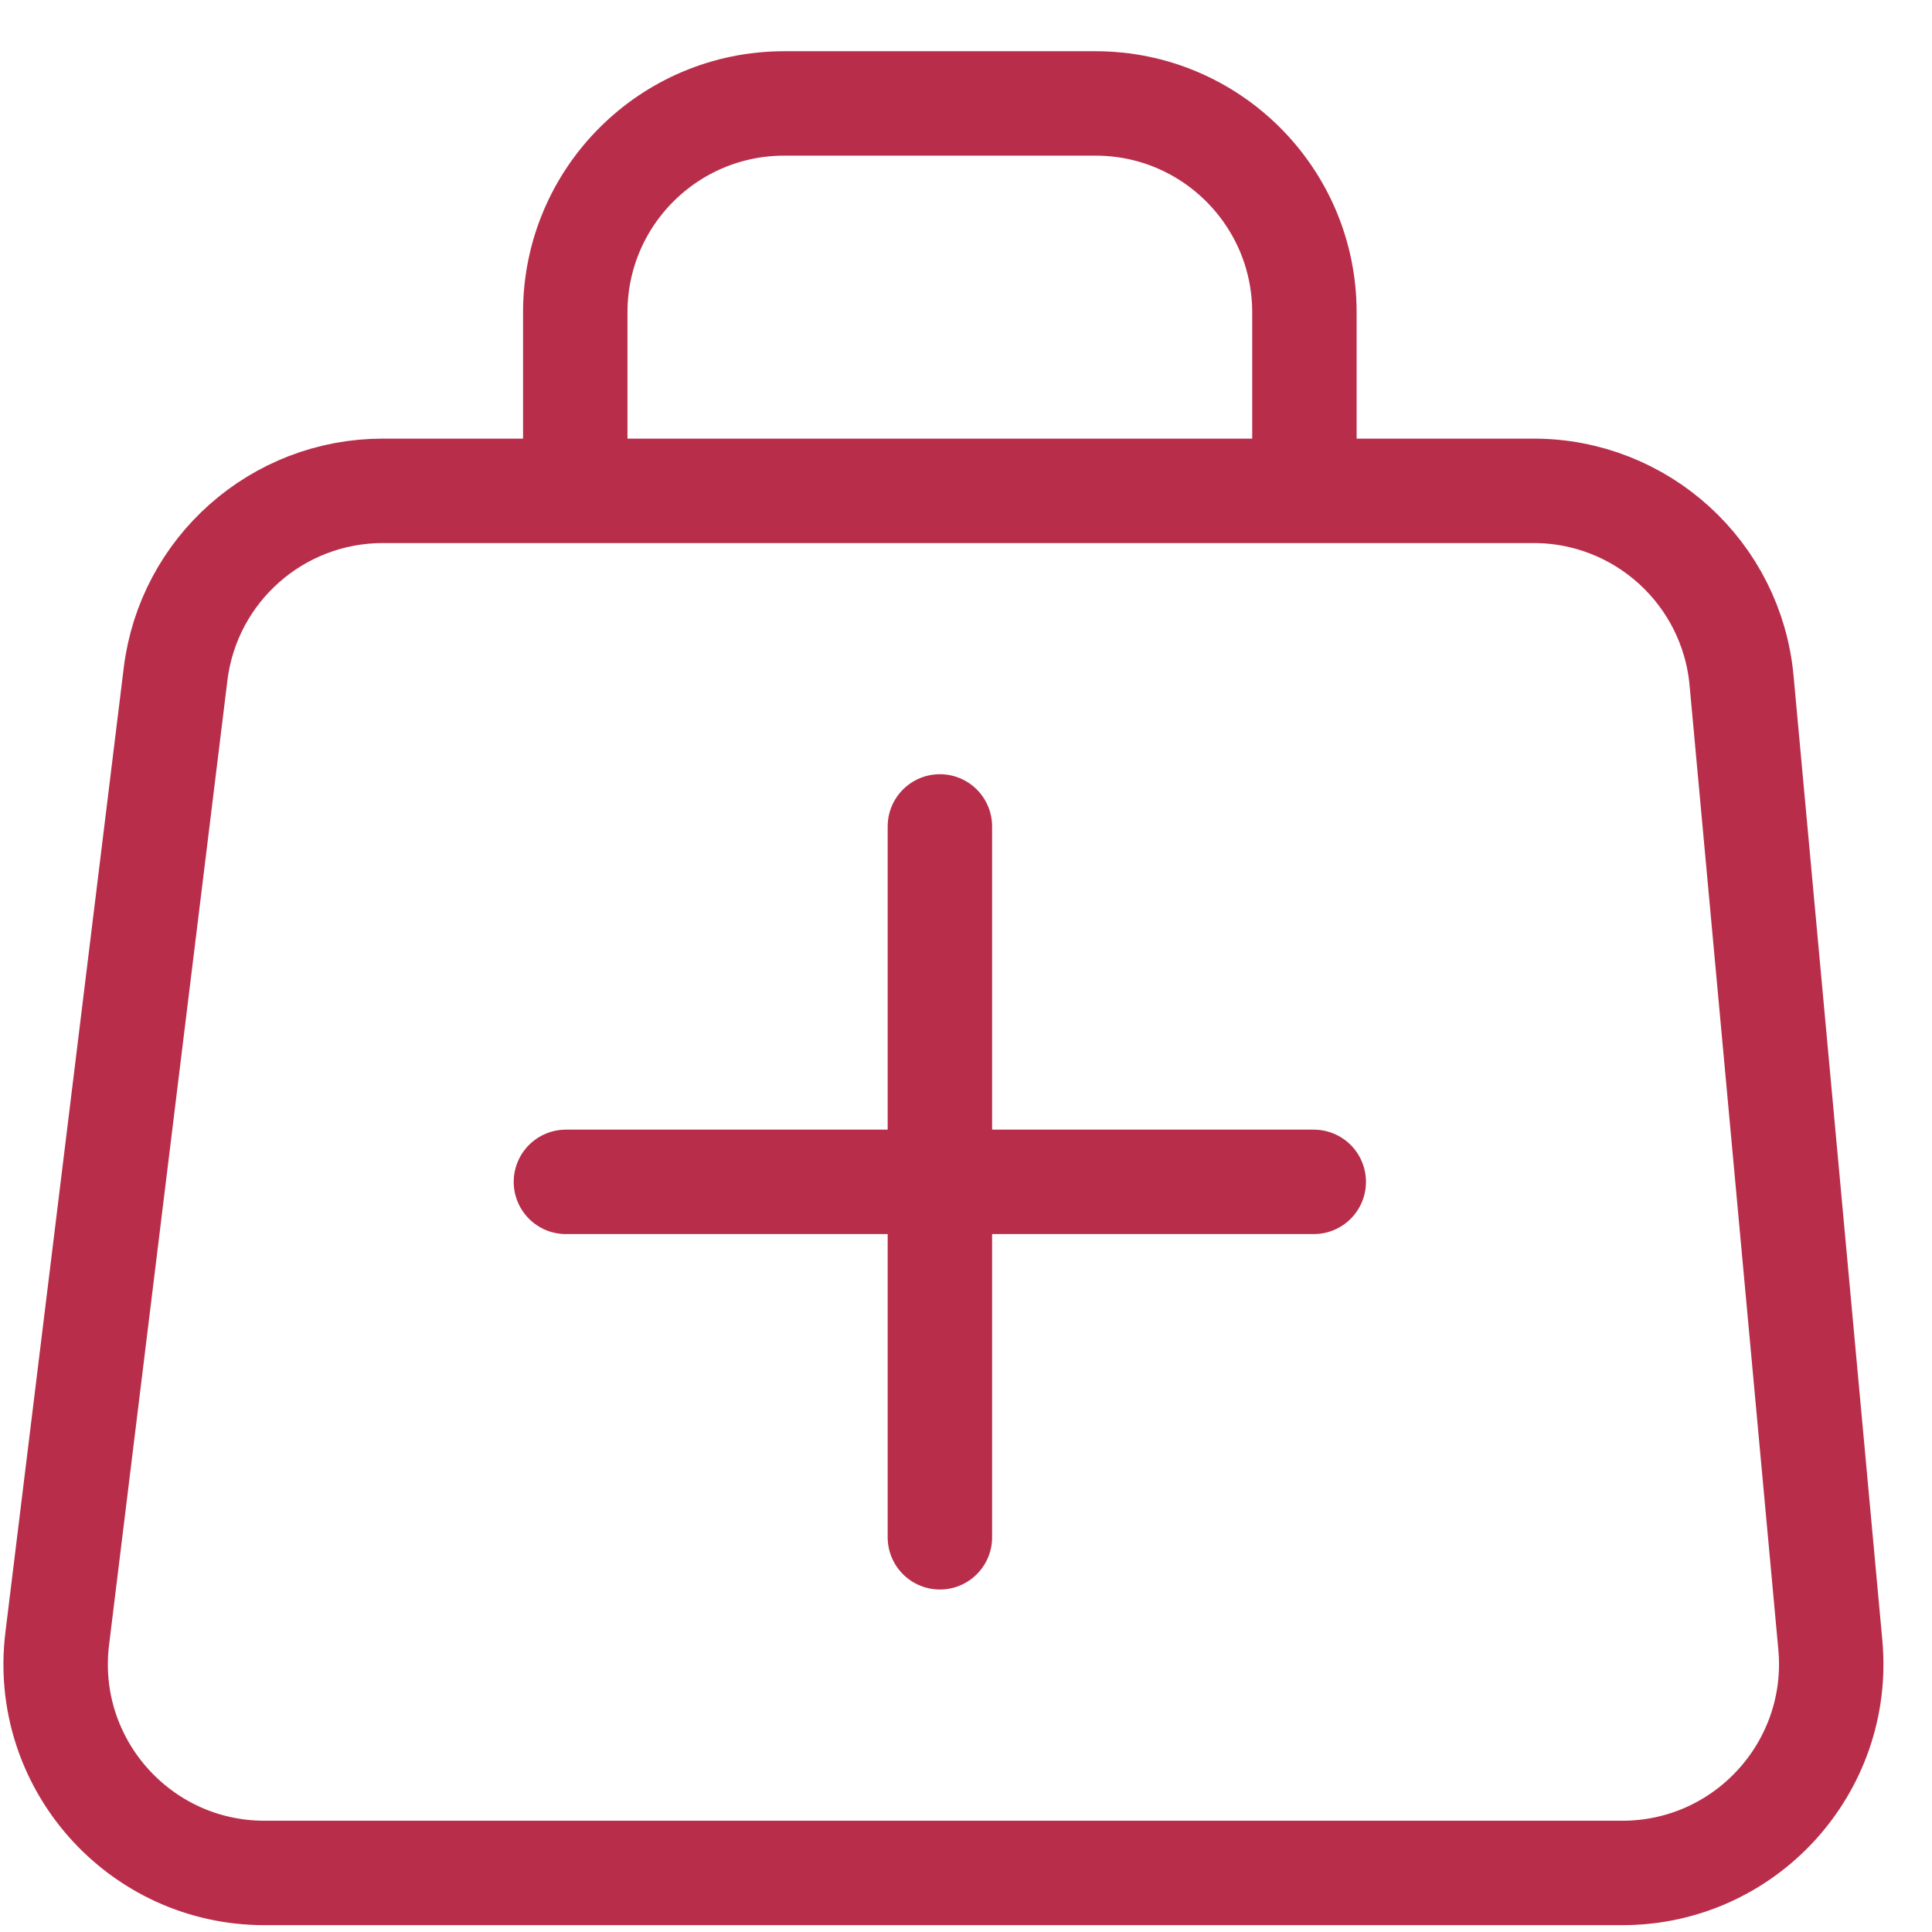 <svg width="37" height="37" viewBox="0 0 37 37" fill="none" xmlns="http://www.w3.org/2000/svg">
<g opacity="0.9">
<path d="M3.362 12.913C3.608 10.907 5.311 9.4 7.332 9.4H29.37C31.437 9.4 33.164 10.975 33.353 13.033L35.053 31.502C35.268 33.846 33.423 35.869 31.07 35.869H5.066C2.664 35.869 0.803 33.766 1.096 31.382L3.362 12.913Z" stroke="#B01736" stroke-width="2"/>
<path d="M18 15.827V29.441" stroke="#B01736" stroke-width="2" stroke-linecap="round"/>
<path d="M10.838 22.634H25.16" stroke="#B01736" stroke-width="2" stroke-linecap="round"/>
<path d="M24.981 9.4V5.981C24.981 3.772 23.19 1.981 20.981 1.981H15.017C12.808 1.981 11.017 3.772 11.017 5.981V9.4" stroke="#B01736" stroke-width="2"/>
</g>
</svg>
